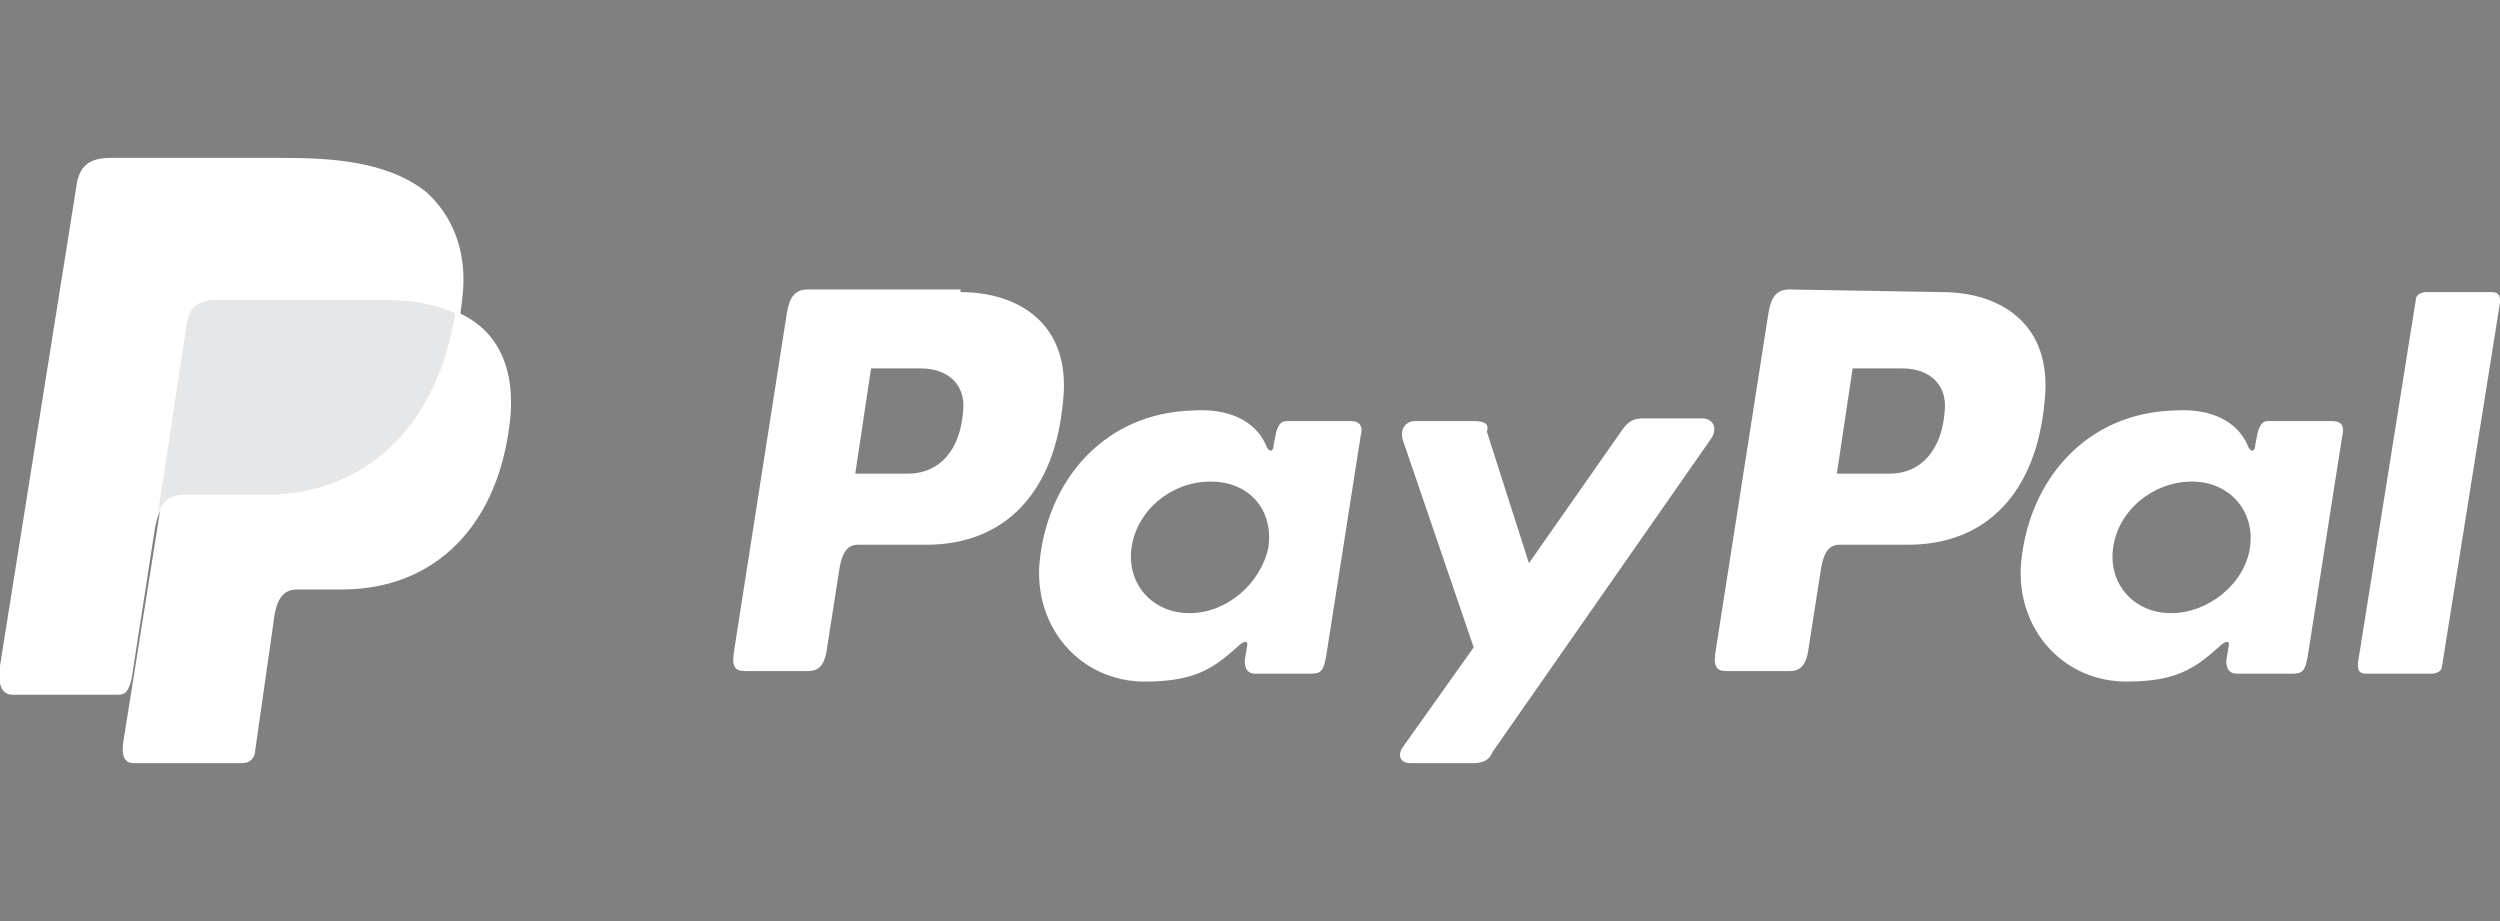 <?xml version="1.0" encoding="utf-8"?>
<!-- Generator: Adobe Illustrator 26.0.1, SVG Export Plug-In . SVG Version: 6.00 Build 0)  -->
<svg version="1.1" id="Layer_1" xmlns="http://www.w3.org/2000/svg" xmlns:xlink="http://www.w3.org/1999/xlink" x="0px" y="0px"
	 viewBox="0 0 95 35" style="enable-background:new 0 0 95 35;" xml:space="preserve">
<rect x="0" y="0" width="95" height="35" fill="#808080" stroke="none"/>
<style type="text/css">
	.st0{fill:#104076;}
	.st1{fill-rule:evenodd;clip-rule:evenodd;fill:#FFFFFF;}
	.st2{fill-rule:evenodd;clip-rule:evenodd;fill:#E6E7E8;}
</style>
<path class="st0" d="M-39.1,613.7"/>
<path class="st1" d="M8.3,11.4h6.5c3.5,0,4.8,1.8,4.6,4.4C19,20,16.5,22.4,13,22.4h-1.7c-0.5,0-0.8,0.3-0.9,1.2l-0.7,4.9
	c0,0.3-0.2,0.5-0.5,0.5H5.1c-0.4,0-0.5-0.3-0.4-0.9l2.5-15.7C7.3,11.7,7.6,11.4,8.3,11.4z"/>
<path class="st1" d="M36.5,11.1c2.2,0,4.2,1.2,3.9,4.1c-0.3,3.5-2.2,5.5-5.2,5.5h-2.6c-0.4,0-0.6,0.3-0.7,0.9l-0.5,3.2
	c-0.1,0.5-0.3,0.7-0.7,0.7h-2.4c-0.4,0-0.5-0.2-0.4-0.8l2-12.8c0.1-0.6,0.3-0.9,0.8-0.9H36.5L36.5,11.1z M32.5,18h2
	c1.2,0,2-0.9,2.1-2.4c0.1-1-0.6-1.6-1.6-1.6l-1.9,0L32.5,18L32.5,18z M47,24.6c0.2-0.2,0.4-0.3,0.4-0.1l-0.1,0.6
	c0,0.3,0.1,0.5,0.4,0.5h2.1c0.4,0,0.5-0.1,0.6-0.7l1.3-8.3c0.1-0.4,0-0.6-0.4-0.6h-2.4c-0.2,0-0.3,0.1-0.4,0.4l-0.1,0.5
	c0,0.3-0.2,0.3-0.3,0c-0.4-0.9-1.4-1.4-2.8-1.3c-3.3,0.1-5.5,2.6-5.8,5.8c-0.2,2.5,1.6,4.5,4,4.5C45.4,25.9,46.1,25.4,47,24.6
	L47,24.6L47,24.6z M45.2,23.3c-1.4,0-2.4-1.1-2.2-2.5c0.2-1.4,1.5-2.5,3-2.5s2.4,1.1,2.2,2.5C47.9,22.2,46.6,23.3,45.2,23.3
	L45.2,23.3z M56,16h-2.2c-0.4,0-0.6,0.3-0.5,0.7l2.7,7.9l-2.7,3.8c-0.2,0.3-0.1,0.6,0.3,0.6h2.4c0.3,0,0.6-0.1,0.7-0.4l8.3-11.9
	c0.3-0.4,0.1-0.8-0.3-0.8h-2.3c-0.4,0-0.6,0.2-0.8,0.5l-3.5,5l-1.6-5C56.6,16.1,56.4,16,56,16L56,16z"/>
<path class="st1" d="M73.8,11.1c2.2,0,4.2,1.2,3.9,4.1c-0.3,3.5-2.2,5.5-5.2,5.5h-2.6c-0.4,0-0.6,0.3-0.7,0.9l-0.5,3.2
	c-0.1,0.5-0.3,0.7-0.7,0.7h-2.4c-0.4,0-0.5-0.2-0.4-0.8l2-12.8c0.1-0.6,0.3-0.9,0.8-0.9L73.8,11.1L73.8,11.1z M69.8,18h2
	c1.2,0,2-0.9,2.1-2.4c0.1-1-0.6-1.6-1.6-1.6l-1.9,0L69.8,18L69.8,18z M84.3,24.6c0.2-0.2,0.4-0.3,0.4-0.1l-0.1,0.6
	c0,0.3,0.1,0.5,0.4,0.5h2.1c0.4,0,0.5-0.1,0.6-0.7l1.3-8.3c0.1-0.4,0-0.6-0.4-0.6h-2.4c-0.2,0-0.3,0.1-0.4,0.4l-0.1,0.5
	c0,0.3-0.2,0.3-0.3,0c-0.4-0.9-1.4-1.4-2.8-1.3c-3.3,0.1-5.5,2.6-5.8,5.8c-0.2,2.5,1.6,4.5,4,4.5C82.7,25.9,83.4,25.4,84.3,24.6
	L84.3,24.6L84.3,24.6z M82.5,23.3c-1.4,0-2.4-1.1-2.2-2.5c0.2-1.4,1.5-2.5,3-2.5c1.4,0,2.4,1.1,2.2,2.5
	C85.3,22.2,83.9,23.3,82.5,23.3L82.5,23.3z M92.4,25.6h-2.5c-0.2,0-0.3-0.1-0.3-0.3c0,0,0,0,0-0.1l2.2-13.8c0-0.2,0.2-0.3,0.4-0.3
	h2.5c0.2,0,0.3,0.1,0.3,0.3c0,0,0,0,0,0.1l-2.2,13.8C92.8,25.5,92.6,25.6,92.4,25.6L92.4,25.6z"/>
<path class="st1" d="M4.2,6h6.5c1.8,0,4,0.1,5.5,1.3c1,0.9,1.5,2.2,1.4,3.7c-0.4,5-3.4,7.7-7.3,7.7H7c-0.5,0-0.9,0.4-1.1,1.3L5,25.8
	c-0.1,0.4-0.2,0.6-0.5,0.6h-4c-0.4,0-0.6-0.3-0.5-1.1L2.9,7.1C3,6.3,3.4,6,4.2,6z"/>
<path class="st2" d="M6,19.5l1.1-7.2c0.1-0.6,0.4-0.9,1.1-0.9h6.5c1.1,0,1.9,0.2,2.6,0.5c-0.7,4.4-3.5,6.9-7.2,6.9H7
	C6.5,18.8,6.2,19,6,19.5z"/>
</svg>
